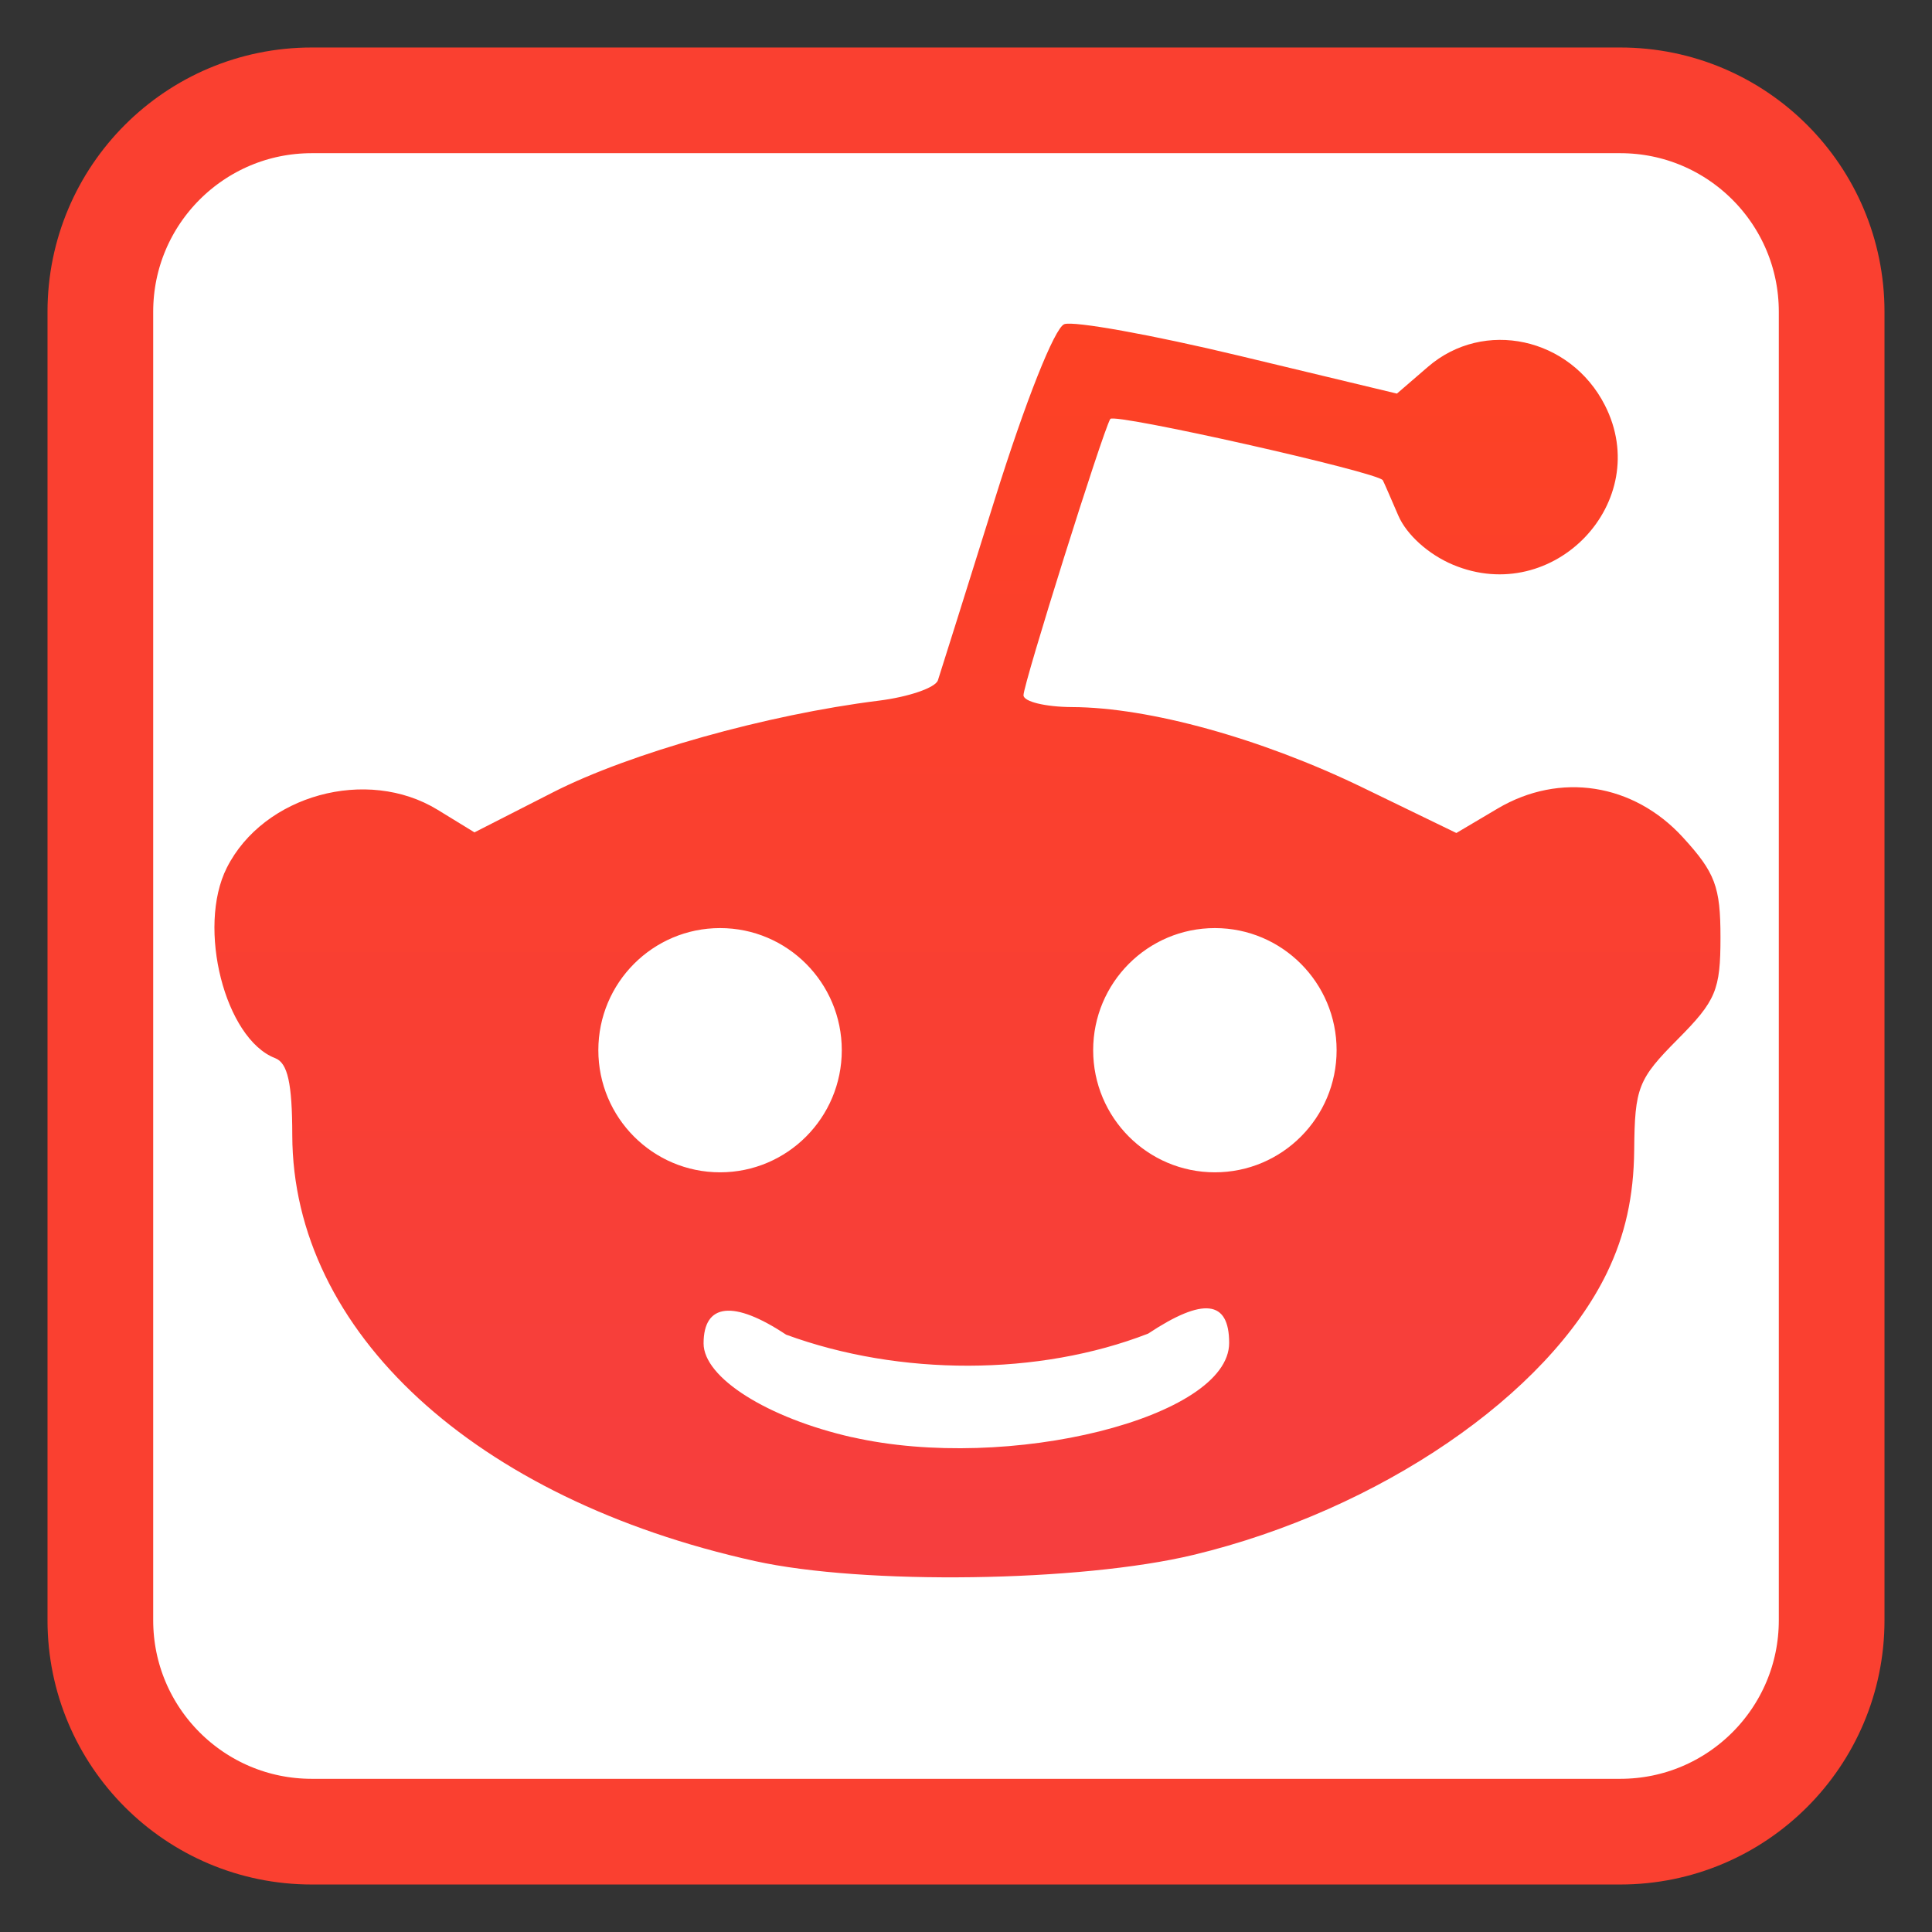 <?xml version="1.0" encoding="UTF-8"?>
<svg xmlns="http://www.w3.org/2000/svg" xmlns:xlink="http://www.w3.org/1999/xlink" width="512pt" height="512pt" viewBox="0 0 512 512" version="1.1">
<rect x="0" y="0" width="512" height="512" fill="#333333" stroke="none"/>
<defs>
<linearGradient id="linear0" gradientUnits="userSpaceOnUse" x1="423.727" y1="539.224" x2="423.727" y2="508.465" gradientTransform="matrix(10.787,0,0,10.787,-4150.878,-5398.324)">
<stop offset="0" style="stop-color:rgb(96.471%,24.314%,24.706%);stop-opacity:1;"/>
<stop offset="1" style="stop-color:rgb(99.216%,25.49%,14.118%);stop-opacity:1;"/>
</linearGradient>
</defs>
<g id="surface1">
<path style="fill-rule:nonzero;fill:rgb(100%,100%,100%);fill-opacity:1;stroke-width:7.002;stroke-linecap:butt;stroke-linejoin:miter;stroke:rgb(98.039%,25.098%,18.824%);stroke-opacity:1;stroke-miterlimit:4;" d="M 405.225 426.446 L 491.918 426.446 C 499.652 426.446 505.923 432.717 505.923 440.451 L 505.923 527.145 C 505.923 534.879 499.652 541.15 491.918 541.15 L 405.225 541.15 C 397.49 541.15 391.22 534.879 391.22 527.145 L 391.22 440.451 C 391.22 432.717 397.49 426.446 405.225 426.446 Z M 405.225 426.446 " transform="matrix(4,0,0,4,-1538.286,-1679.192)"/>
<path style=" stroke:none;fill-rule:nonzero;fill:url(#linear0);" d="M 282.035 85.914 C 279.473 86.902 271.754 106.352 263.68 132.16 C 256.012 156.66 249.211 178.309 248.559 180.281 C 247.906 182.254 240.812 184.699 232.805 185.695 C 203.215 189.383 166.945 199.574 146.637 209.926 L 125.738 220.586 L 115.973 214.602 C 97.246 203.145 69.832 210.684 60.109 229.961 C 52.121 245.805 59.613 275.297 72.922 280.422 C 76.25 281.703 77.438 287.082 77.457 300.816 C 77.547 352.867 125.777 397.262 200.086 413.703 C 228.891 420.074 286.34 419.262 316.285 412.059 C 365.461 400.234 410.246 369.648 425.895 337.223 C 430.688 327.289 432.965 317.035 433.078 304.777 C 433.227 288.215 434.113 285.984 444.605 275.426 C 454.773 265.195 455.945 262.355 455.945 248.398 C 455.945 235.008 454.555 231.281 446.012 221.934 C 432.895 207.57 413.367 204.523 396.871 214.285 L 385.949 220.754 L 361.145 208.723 C 334.277 195.699 304.512 187.453 284.113 187.383 C 277.035 187.344 271.238 185.945 271.238 184.242 C 271.238 181.164 292.145 114.605 294.234 111.027 C 295.195 109.387 365.277 125.148 366.461 127.273 C 366.711 127.723 368.547 131.926 370.555 136.605 C 372.734 141.695 378.578 146.949 385.066 149.668 C 411.777 160.863 438.336 132.945 425.305 107.383 C 416.141 89.406 393.238 84.43 378.43 97.207 L 370.199 104.309 L 328.32 94.258 C 305.285 88.73 284.465 84.98 282.035 85.914 Z M 190.824 245.953 C 208.641 245.953 223.082 260.441 223.082 278.312 C 223.082 296.188 208.641 310.676 190.824 310.676 C 173.008 310.676 158.566 296.188 158.566 278.312 C 158.566 260.441 173.008 245.953 190.824 245.953 Z M 321.957 245.953 C 339.773 245.953 354.215 260.441 354.215 278.312 C 354.215 296.188 339.773 310.676 321.957 310.676 C 304.141 310.676 289.699 296.188 289.699 278.312 C 289.699 260.441 304.141 245.953 321.957 245.953 Z M 320.488 346.766 C 324.031 347.172 325.738 350.215 325.738 355.891 C 325.738 375.699 267.242 390.301 225.77 380.855 L 225.77 380.875 C 203.312 375.762 186.457 365.094 186.457 356.016 C 186.457 345.332 194.438 344.48 208.316 353.695 C 238.398 364.734 275.238 364.695 304.273 353.422 C 311.566 348.582 316.945 346.359 320.488 346.766 Z M 320.488 346.766 "/>
</g>
</svg>
